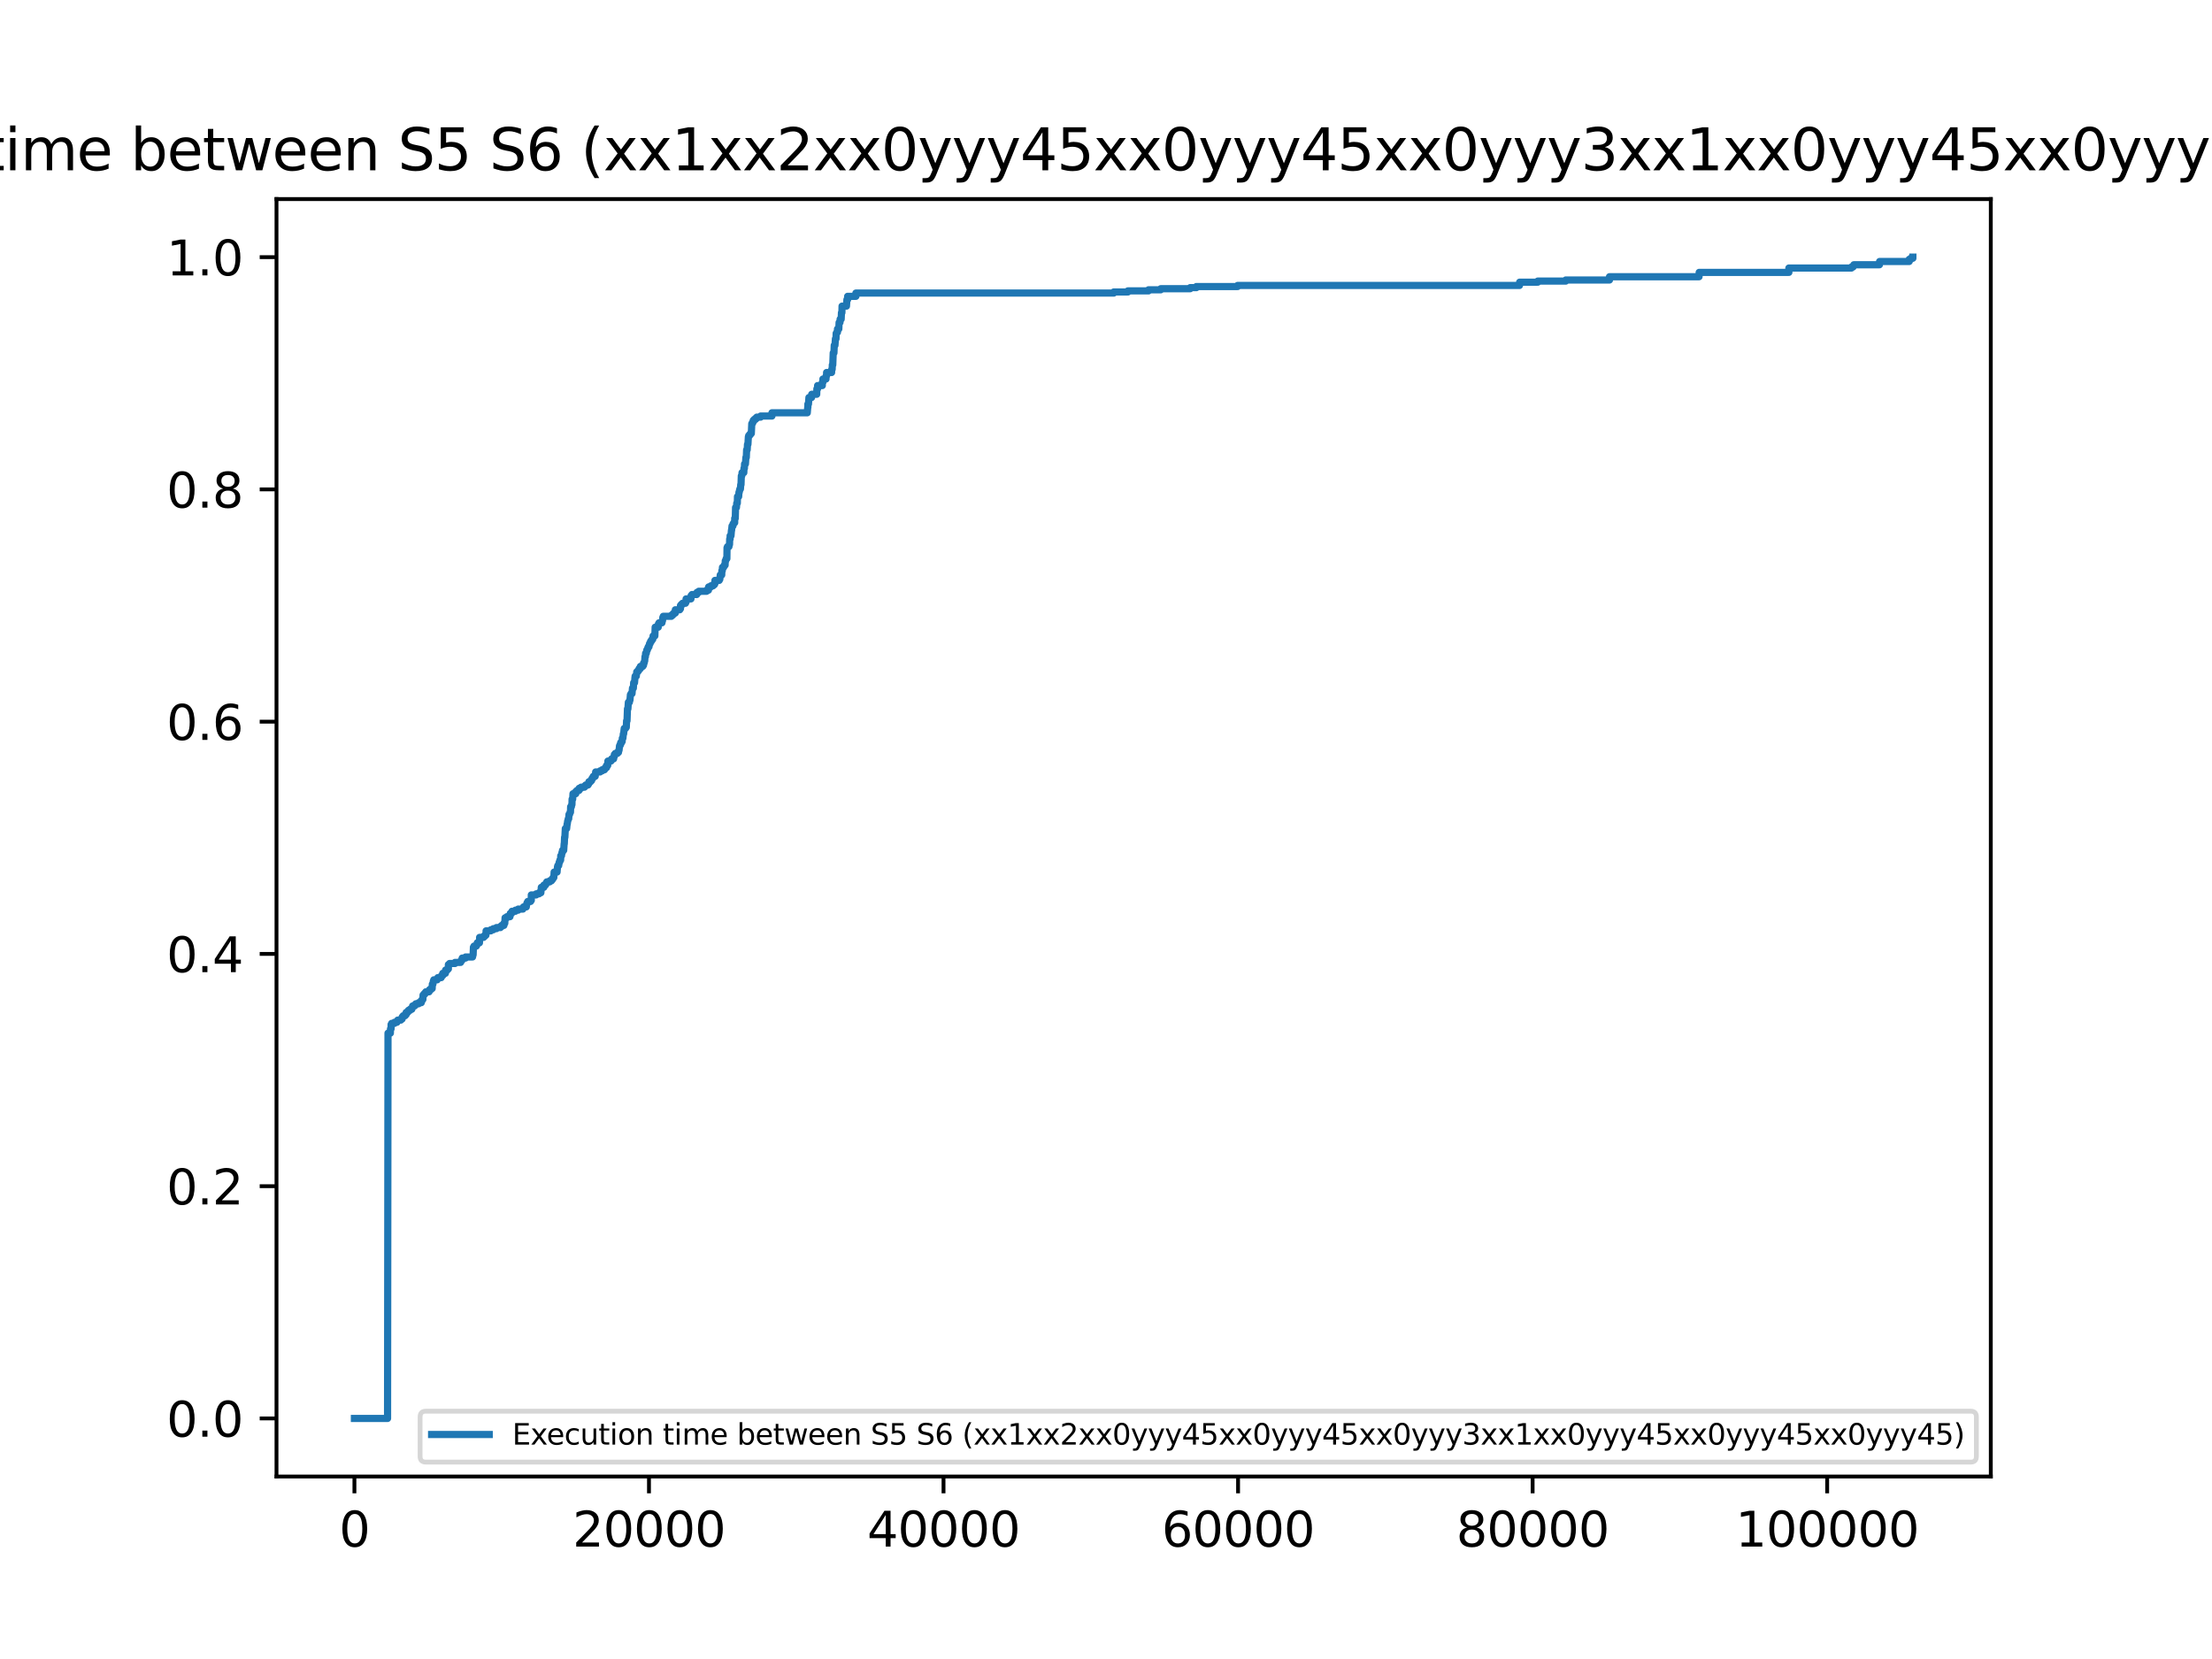 <?xml version="1.0" encoding="utf-8" standalone="no"?>
<!DOCTYPE svg PUBLIC "-//W3C//DTD SVG 1.1//EN"
  "http://www.w3.org/Graphics/SVG/1.1/DTD/svg11.dtd">
<svg xmlns:xlink="http://www.w3.org/1999/xlink" width="460.8pt" height="345.6pt" viewBox="0 0 460.8 345.6" xmlns="http://www.w3.org/2000/svg" version="1.1">
 <defs>
  <style type="text/css">*{stroke-linejoin: round; stroke-linecap: butt}</style>
 </defs>
 <g id="figure_1">
  <g id="patch_1">
   <path d="M 0 345.6 
L 460.8 345.6 
L 460.8 0 
L 0 0 
z
" style="fill: #ffffff"/>
  </g>
  <g id="axes_1">
   <g id="patch_2">
    <path d="M 57.6 307.584 
L 414.72 307.584 
L 414.72 41.472 
L 57.6 41.472 
z
" style="fill: #ffffff"/>
   </g>
   <g id="matplotlib.axis_1">
    <g id="xtick_1">
     <g id="line2d_1">
      <defs>
       <path id="md6a19f54cb" d="M 0 0 
L 0 3.5 
" style="stroke: #000000; stroke-width: 0.8"/>
      </defs>
      <g>
       <use xlink:href="#md6a19f54cb" x="73.833" y="307.584" style="stroke: #000000; stroke-width: 0.8"/>
      </g>
     </g>
     <g id="text_1">
      <!-- 0 -->
      <g transform="translate(70.651 322.182) scale(0.1 -0.1)">
       <defs>
        <path id="DejaVuSans-30" d="M 2034 4250 
Q 1547 4250 1301 3770 
Q 1056 3291 1056 2328 
Q 1056 1369 1301 889 
Q 1547 409 2034 409 
Q 2525 409 2770 889 
Q 3016 1369 3016 2328 
Q 3016 3291 2770 3770 
Q 2525 4250 2034 4250 
z
M 2034 4750 
Q 2819 4750 3233 4129 
Q 3647 3509 3647 2328 
Q 3647 1150 3233 529 
Q 2819 -91 2034 -91 
Q 1250 -91 836 529 
Q 422 1150 422 2328 
Q 422 3509 836 4129 
Q 1250 4750 2034 4750 
z
" transform="scale(0.016)"/>
       </defs>
       <use xlink:href="#DejaVuSans-30"/>
      </g>
     </g>
    </g>
    <g id="xtick_2">
     <g id="line2d_2">
      <g>
       <use xlink:href="#md6a19f54cb" x="135.192" y="307.584" style="stroke: #000000; stroke-width: 0.8"/>
      </g>
     </g>
     <g id="text_2">
      <!-- 20000 -->
      <g transform="translate(119.286 322.182) scale(0.1 -0.1)">
       <defs>
        <path id="DejaVuSans-32" d="M 1228 531 
L 3431 531 
L 3431 0 
L 469 0 
L 469 531 
Q 828 903 1448 1529 
Q 2069 2156 2228 2338 
Q 2531 2678 2651 2914 
Q 2772 3150 2772 3378 
Q 2772 3750 2511 3984 
Q 2250 4219 1831 4219 
Q 1534 4219 1204 4116 
Q 875 4013 500 3803 
L 500 4441 
Q 881 4594 1212 4672 
Q 1544 4750 1819 4750 
Q 2544 4750 2975 4387 
Q 3406 4025 3406 3419 
Q 3406 3131 3298 2873 
Q 3191 2616 2906 2266 
Q 2828 2175 2409 1742 
Q 1991 1309 1228 531 
z
" transform="scale(0.016)"/>
       </defs>
       <use xlink:href="#DejaVuSans-32"/>
       <use xlink:href="#DejaVuSans-30" x="63.623"/>
       <use xlink:href="#DejaVuSans-30" x="127.246"/>
       <use xlink:href="#DejaVuSans-30" x="190.869"/>
       <use xlink:href="#DejaVuSans-30" x="254.492"/>
      </g>
     </g>
    </g>
    <g id="xtick_3">
     <g id="line2d_3">
      <g>
       <use xlink:href="#md6a19f54cb" x="196.552" y="307.584" style="stroke: #000000; stroke-width: 0.8"/>
      </g>
     </g>
     <g id="text_3">
      <!-- 40000 -->
      <g transform="translate(180.646 322.182) scale(0.1 -0.1)">
       <defs>
        <path id="DejaVuSans-34" d="M 2419 4116 
L 825 1625 
L 2419 1625 
L 2419 4116 
z
M 2253 4666 
L 3047 4666 
L 3047 1625 
L 3713 1625 
L 3713 1100 
L 3047 1100 
L 3047 0 
L 2419 0 
L 2419 1100 
L 313 1100 
L 313 1709 
L 2253 4666 
z
" transform="scale(0.016)"/>
       </defs>
       <use xlink:href="#DejaVuSans-34"/>
       <use xlink:href="#DejaVuSans-30" x="63.623"/>
       <use xlink:href="#DejaVuSans-30" x="127.246"/>
       <use xlink:href="#DejaVuSans-30" x="190.869"/>
       <use xlink:href="#DejaVuSans-30" x="254.492"/>
      </g>
     </g>
    </g>
    <g id="xtick_4">
     <g id="line2d_4">
      <g>
       <use xlink:href="#md6a19f54cb" x="257.912" y="307.584" style="stroke: #000000; stroke-width: 0.8"/>
      </g>
     </g>
     <g id="text_4">
      <!-- 60000 -->
      <g transform="translate(242.006 322.182) scale(0.1 -0.1)">
       <defs>
        <path id="DejaVuSans-36" d="M 2113 2584 
Q 1688 2584 1439 2293 
Q 1191 2003 1191 1497 
Q 1191 994 1439 701 
Q 1688 409 2113 409 
Q 2538 409 2786 701 
Q 3034 994 3034 1497 
Q 3034 2003 2786 2293 
Q 2538 2584 2113 2584 
z
M 3366 4563 
L 3366 3988 
Q 3128 4100 2886 4159 
Q 2644 4219 2406 4219 
Q 1781 4219 1451 3797 
Q 1122 3375 1075 2522 
Q 1259 2794 1537 2939 
Q 1816 3084 2150 3084 
Q 2853 3084 3261 2657 
Q 3669 2231 3669 1497 
Q 3669 778 3244 343 
Q 2819 -91 2113 -91 
Q 1303 -91 875 529 
Q 447 1150 447 2328 
Q 447 3434 972 4092 
Q 1497 4750 2381 4750 
Q 2619 4750 2861 4703 
Q 3103 4656 3366 4563 
z
" transform="scale(0.016)"/>
       </defs>
       <use xlink:href="#DejaVuSans-36"/>
       <use xlink:href="#DejaVuSans-30" x="63.623"/>
       <use xlink:href="#DejaVuSans-30" x="127.246"/>
       <use xlink:href="#DejaVuSans-30" x="190.869"/>
       <use xlink:href="#DejaVuSans-30" x="254.492"/>
      </g>
     </g>
    </g>
    <g id="xtick_5">
     <g id="line2d_5">
      <g>
       <use xlink:href="#md6a19f54cb" x="319.272" y="307.584" style="stroke: #000000; stroke-width: 0.8"/>
      </g>
     </g>
     <g id="text_5">
      <!-- 80000 -->
      <g transform="translate(303.366 322.182) scale(0.1 -0.1)">
       <defs>
        <path id="DejaVuSans-38" d="M 2034 2216 
Q 1584 2216 1326 1975 
Q 1069 1734 1069 1313 
Q 1069 891 1326 650 
Q 1584 409 2034 409 
Q 2484 409 2743 651 
Q 3003 894 3003 1313 
Q 3003 1734 2745 1975 
Q 2488 2216 2034 2216 
z
M 1403 2484 
Q 997 2584 770 2862 
Q 544 3141 544 3541 
Q 544 4100 942 4425 
Q 1341 4750 2034 4750 
Q 2731 4750 3128 4425 
Q 3525 4100 3525 3541 
Q 3525 3141 3298 2862 
Q 3072 2584 2669 2484 
Q 3125 2378 3379 2068 
Q 3634 1759 3634 1313 
Q 3634 634 3220 271 
Q 2806 -91 2034 -91 
Q 1263 -91 848 271 
Q 434 634 434 1313 
Q 434 1759 690 2068 
Q 947 2378 1403 2484 
z
M 1172 3481 
Q 1172 3119 1398 2916 
Q 1625 2713 2034 2713 
Q 2441 2713 2670 2916 
Q 2900 3119 2900 3481 
Q 2900 3844 2670 4047 
Q 2441 4250 2034 4250 
Q 1625 4250 1398 4047 
Q 1172 3844 1172 3481 
z
" transform="scale(0.016)"/>
       </defs>
       <use xlink:href="#DejaVuSans-38"/>
       <use xlink:href="#DejaVuSans-30" x="63.623"/>
       <use xlink:href="#DejaVuSans-30" x="127.246"/>
       <use xlink:href="#DejaVuSans-30" x="190.869"/>
       <use xlink:href="#DejaVuSans-30" x="254.492"/>
      </g>
     </g>
    </g>
    <g id="xtick_6">
     <g id="line2d_6">
      <g>
       <use xlink:href="#md6a19f54cb" x="380.632" y="307.584" style="stroke: #000000; stroke-width: 0.8"/>
      </g>
     </g>
     <g id="text_6">
      <!-- 100000 -->
      <g transform="translate(361.544 322.182) scale(0.1 -0.1)">
       <defs>
        <path id="DejaVuSans-31" d="M 794 531 
L 1825 531 
L 1825 4091 
L 703 3866 
L 703 4441 
L 1819 4666 
L 2450 4666 
L 2450 531 
L 3481 531 
L 3481 0 
L 794 0 
L 794 531 
z
" transform="scale(0.016)"/>
       </defs>
       <use xlink:href="#DejaVuSans-31"/>
       <use xlink:href="#DejaVuSans-30" x="63.623"/>
       <use xlink:href="#DejaVuSans-30" x="127.246"/>
       <use xlink:href="#DejaVuSans-30" x="190.869"/>
       <use xlink:href="#DejaVuSans-30" x="254.492"/>
       <use xlink:href="#DejaVuSans-30" x="318.115"/>
      </g>
     </g>
    </g>
   </g>
   <g id="matplotlib.axis_2">
    <g id="ytick_1">
     <g id="line2d_7">
      <defs>
       <path id="m3b7aa38f9b" d="M 0 0 
L -3.5 0 
" style="stroke: #000000; stroke-width: 0.8"/>
      </defs>
      <g>
       <use xlink:href="#m3b7aa38f9b" x="57.6" y="295.488" style="stroke: #000000; stroke-width: 0.8"/>
      </g>
     </g>
     <g id="text_7">
      <!-- 0.0 -->
      <g transform="translate(34.697 299.287) scale(0.1 -0.1)">
       <defs>
        <path id="DejaVuSans-2e" d="M 684 794 
L 1344 794 
L 1344 0 
L 684 0 
L 684 794 
z
" transform="scale(0.016)"/>
       </defs>
       <use xlink:href="#DejaVuSans-30"/>
       <use xlink:href="#DejaVuSans-2e" x="63.623"/>
       <use xlink:href="#DejaVuSans-30" x="95.41"/>
      </g>
     </g>
    </g>
    <g id="ytick_2">
     <g id="line2d_8">
      <g>
       <use xlink:href="#m3b7aa38f9b" x="57.6" y="247.104" style="stroke: #000000; stroke-width: 0.8"/>
      </g>
     </g>
     <g id="text_8">
      <!-- 0.2 -->
      <g transform="translate(34.697 250.903) scale(0.1 -0.1)">
       <use xlink:href="#DejaVuSans-30"/>
       <use xlink:href="#DejaVuSans-2e" x="63.623"/>
       <use xlink:href="#DejaVuSans-32" x="95.41"/>
      </g>
     </g>
    </g>
    <g id="ytick_3">
     <g id="line2d_9">
      <g>
       <use xlink:href="#m3b7aa38f9b" x="57.6" y="198.72" style="stroke: #000000; stroke-width: 0.8"/>
      </g>
     </g>
     <g id="text_9">
      <!-- 0.4 -->
      <g transform="translate(34.697 202.519) scale(0.1 -0.1)">
       <use xlink:href="#DejaVuSans-30"/>
       <use xlink:href="#DejaVuSans-2e" x="63.623"/>
       <use xlink:href="#DejaVuSans-34" x="95.41"/>
      </g>
     </g>
    </g>
    <g id="ytick_4">
     <g id="line2d_10">
      <g>
       <use xlink:href="#m3b7aa38f9b" x="57.6" y="150.336" style="stroke: #000000; stroke-width: 0.8"/>
      </g>
     </g>
     <g id="text_10">
      <!-- 0.6 -->
      <g transform="translate(34.697 154.135) scale(0.1 -0.1)">
       <use xlink:href="#DejaVuSans-30"/>
       <use xlink:href="#DejaVuSans-2e" x="63.623"/>
       <use xlink:href="#DejaVuSans-36" x="95.41"/>
      </g>
     </g>
    </g>
    <g id="ytick_5">
     <g id="line2d_11">
      <g>
       <use xlink:href="#m3b7aa38f9b" x="57.6" y="101.952" style="stroke: #000000; stroke-width: 0.8"/>
      </g>
     </g>
     <g id="text_11">
      <!-- 0.8 -->
      <g transform="translate(34.697 105.751) scale(0.1 -0.1)">
       <use xlink:href="#DejaVuSans-30"/>
       <use xlink:href="#DejaVuSans-2e" x="63.623"/>
       <use xlink:href="#DejaVuSans-38" x="95.41"/>
      </g>
     </g>
    </g>
    <g id="ytick_6">
     <g id="line2d_12">
      <g>
       <use xlink:href="#m3b7aa38f9b" x="57.6" y="53.568" style="stroke: #000000; stroke-width: 0.8"/>
      </g>
     </g>
     <g id="text_12">
      <!-- 1.0 -->
      <g transform="translate(34.697 57.367) scale(0.1 -0.1)">
       <use xlink:href="#DejaVuSans-31"/>
       <use xlink:href="#DejaVuSans-2e" x="63.623"/>
       <use xlink:href="#DejaVuSans-30" x="95.41"/>
      </g>
     </g>
    </g>
   </g>
   <g id="line2d_13">
    <path d="M 73.833 295.488 
L 80.736 295.488 
L 80.828 215.226 
L 80.828 215.226 
L 81.319 215.226 
L 81.349 214.319 
L 81.349 214.319 
L 81.472 214.319 
L 81.472 213.412 
L 81.472 213.412 
L 81.595 213.412 
L 81.595 213.185 
L 82.178 213.185 
L 82.178 212.959 
L 82.699 212.959 
L 82.699 212.732 
L 82.853 212.732 
L 82.853 212.505 
L 83.497 212.505 
L 83.497 212.278 
L 83.773 212.278 
L 83.804 211.825 
L 83.988 211.825 
L 83.988 211.598 
L 84.387 211.598 
L 84.387 211.371 
L 84.601 211.371 
L 84.601 210.918 
L 84.601 210.918 
L 84.908 210.918 
L 84.908 210.691 
L 85.092 210.691 
L 85.092 210.465 
L 85.43 210.465 
L 85.43 210.238 
L 85.798 210.238 
L 85.89 209.784 
L 85.951 209.784 
L 85.951 209.558 
L 86.381 209.558 
L 86.381 209.331 
L 86.626 209.331 
L 86.626 209.104 
L 87.209 209.104 
L 87.209 208.877 
L 87.761 208.877 
L 87.761 208.424 
L 87.761 208.424 
L 87.945 208.424 
L 87.945 208.197 
L 88.099 208.197 
L 88.13 207.29 
L 88.13 207.29 
L 88.314 207.29 
L 88.314 207.064 
L 88.528 207.064 
L 88.528 206.837 
L 88.712 206.837 
L 88.712 206.61 
L 89.387 206.61 
L 89.479 206.157 
L 89.756 206.157 
L 89.756 205.93 
L 90.032 205.93 
L 90.062 205.023 
L 90.062 205.023 
L 90.185 205.023 
L 90.277 204.343 
L 90.277 204.343 
L 90.369 204.343 
L 90.369 204.116 
L 91.075 204.116 
L 91.075 203.889 
L 91.198 203.889 
L 91.198 203.663 
L 91.903 203.663 
L 91.995 203.209 
L 92.241 203.209 
L 92.241 202.756 
L 92.241 202.756 
L 92.793 202.756 
L 92.824 202.076 
L 92.824 202.076 
L 93.192 202.076 
L 93.192 201.849 
L 93.406 201.849 
L 93.406 200.942 
L 93.406 200.942 
L 93.652 200.942 
L 93.652 200.715 
L 94.787 200.715 
L 94.787 200.488 
L 95.953 200.488 
L 95.953 200.262 
L 96.076 200.262 
L 96.076 200.035 
L 96.26 200.035 
L 96.29 199.582 
L 96.996 199.582 
L 96.996 199.355 
L 98.438 199.355 
L 98.53 198.901 
L 98.561 198.901 
L 98.622 197.314 
L 98.745 197.314 
L 98.745 197.088 
L 99.236 197.088 
L 99.236 196.861 
L 99.358 196.861 
L 99.42 196.407 
L 99.88 196.407 
L 99.911 195.274 
L 99.911 195.274 
L 100.739 195.274 
L 100.739 195.047 
L 100.984 195.047 
L 100.984 194.82 
L 101.23 194.82 
L 101.261 193.913 
L 101.261 193.913 
L 102.242 193.913 
L 102.242 193.687 
L 102.764 193.687 
L 102.764 193.46 
L 103.408 193.46 
L 103.408 193.233 
L 104.236 193.233 
L 104.236 193.006 
L 104.513 193.006 
L 104.513 192.78 
L 104.973 192.78 
L 104.973 192.326 
L 104.973 192.326 
L 105.157 192.326 
L 105.218 191.193 
L 105.586 191.193 
L 105.586 190.966 
L 106.231 190.966 
L 106.292 190.286 
L 106.292 190.286 
L 106.568 190.286 
L 106.66 189.832 
L 107.366 189.832 
L 107.366 189.605 
L 107.949 189.605 
L 107.949 189.379 
L 108.931 189.379 
L 108.931 189.152 
L 109.053 189.152 
L 109.053 188.925 
L 109.636 188.925 
L 109.728 188.245 
L 109.82 188.245 
L 109.82 188.018 
L 109.943 188.018 
L 109.943 187.792 
L 110.526 187.792 
L 110.526 187.565 
L 110.679 187.565 
L 110.679 186.431 
L 110.679 186.431 
L 111.692 186.431 
L 111.692 186.205 
L 112.275 186.205 
L 112.275 185.978 
L 112.673 185.978 
L 112.766 184.844 
L 113.287 184.844 
L 113.287 184.391 
L 113.287 184.391 
L 113.625 184.391 
L 113.625 184.164 
L 113.778 184.164 
L 113.778 183.937 
L 113.901 183.937 
L 113.901 183.711 
L 114.514 183.711 
L 114.514 183.484 
L 114.882 183.484 
L 114.882 183.257 
L 115.066 183.257 
L 115.066 183.03 
L 115.22 183.03 
L 115.22 182.804 
L 115.373 182.804 
L 115.435 181.67 
L 115.435 181.67 
L 116.048 181.67 
L 116.14 180.536 
L 116.14 180.536 
L 116.202 180.536 
L 116.202 180.31 
L 116.386 180.31 
L 116.478 179.629 
L 116.57 179.629 
L 116.631 179.176 
L 116.785 179.176 
L 116.815 178.269 
L 116.815 178.269 
L 116.969 178.269 
L 117.061 177.589 
L 117.061 177.589 
L 117.153 177.589 
L 117.183 177.135 
L 117.429 177.135 
L 117.521 175.775 
L 117.552 175.775 
L 117.613 174.415 
L 117.613 174.415 
L 117.674 174.415 
L 117.766 172.601 
L 117.766 172.601 
L 118.042 172.601 
L 118.134 171.694 
L 118.134 171.694 
L 118.165 171.694 
L 118.257 171.014 
L 118.288 171.014 
L 118.38 170.56 
L 118.472 170.56 
L 118.533 169.653 
L 118.656 169.653 
L 118.748 169.2 
L 118.84 169.2 
L 118.871 168.066 
L 119.024 168.066 
L 119.086 167.613 
L 119.147 167.613 
L 119.178 166.479 
L 119.178 166.479 
L 119.3 166.479 
L 119.362 165.345 
L 119.945 165.345 
L 119.945 164.892 
L 119.945 164.892 
L 120.19 164.892 
L 120.19 164.665 
L 120.62 164.665 
L 120.65 164.212 
L 121.049 164.212 
L 121.049 163.985 
L 121.755 163.985 
L 121.755 163.758 
L 122 163.758 
L 122 163.532 
L 122.491 163.532 
L 122.491 163.305 
L 122.644 163.305 
L 122.675 162.851 
L 123.013 162.851 
L 123.013 162.625 
L 123.227 162.625 
L 123.319 162.171 
L 123.473 162.171 
L 123.473 161.945 
L 123.596 161.945 
L 123.596 161.718 
L 123.994 161.718 
L 124.086 160.811 
L 125.007 160.811 
L 125.007 160.584 
L 125.436 160.584 
L 125.436 160.357 
L 125.927 160.357 
L 125.927 160.131 
L 126.081 160.131 
L 126.081 159.904 
L 126.357 159.904 
L 126.357 159.451 
L 126.357 159.451 
L 126.602 159.451 
L 126.633 158.544 
L 126.633 158.544 
L 127.277 158.544 
L 127.277 158.317 
L 127.4 158.317 
L 127.4 158.09 
L 127.829 158.09 
L 127.86 157.637 
L 127.952 157.637 
L 127.983 157.183 
L 128.167 157.183 
L 128.167 156.956 
L 128.596 156.956 
L 128.596 156.73 
L 128.842 156.73 
L 128.903 156.276 
L 128.964 156.276 
L 129.057 155.369 
L 129.149 155.369 
L 129.149 155.143 
L 129.271 155.143 
L 129.302 154.689 
L 129.486 154.689 
L 129.486 154.462 
L 129.609 154.462 
L 129.639 153.782 
L 129.639 153.782 
L 129.762 153.782 
L 129.854 152.875 
L 129.916 152.875 
L 130.008 151.968 
L 130.008 151.968 
L 130.038 151.968 
L 130.038 151.742 
L 130.314 151.742 
L 130.314 151.515 
L 130.468 151.515 
L 130.529 150.155 
L 130.621 150.155 
L 130.713 147.661 
L 130.713 147.661 
L 130.805 147.661 
L 130.897 146.3 
L 131.112 146.3 
L 131.173 145.847 
L 131.235 145.847 
L 131.327 144.713 
L 131.327 144.713 
L 131.45 144.713 
L 131.45 144.486 
L 131.664 144.486 
L 131.756 143.353 
L 131.756 143.353 
L 131.94 143.353 
L 132.002 142.219 
L 132.186 142.219 
L 132.278 141.085 
L 132.309 141.085 
L 132.309 140.859 
L 132.554 140.859 
L 132.646 139.952 
L 132.861 139.952 
L 132.861 139.725 
L 133.045 139.725 
L 133.137 139.272 
L 133.413 139.272 
L 133.413 138.818 
L 133.413 138.818 
L 133.904 138.818 
L 133.904 138.591 
L 134.057 138.591 
L 134.057 138.138 
L 134.057 138.138 
L 134.18 138.138 
L 134.272 137.685 
L 134.303 137.685 
L 134.364 136.778 
L 134.364 136.778 
L 134.456 136.778 
L 134.487 136.097 
L 134.64 136.097 
L 134.732 135.417 
L 134.855 135.417 
L 134.947 134.964 
L 135.039 134.964 
L 135.039 134.737 
L 135.192 134.737 
L 135.254 134.284 
L 135.315 134.284 
L 135.315 134.057 
L 135.438 134.057 
L 135.53 133.603 
L 135.683 133.603 
L 135.683 133.377 
L 135.837 133.377 
L 135.837 133.15 
L 135.99 133.15 
L 136.052 132.47 
L 136.42 132.47 
L 136.481 130.656 
L 137.125 130.656 
L 137.156 129.976 
L 137.156 129.976 
L 137.279 129.976 
L 137.279 129.749 
L 137.892 129.749 
L 137.984 129.296 
L 138.015 129.296 
L 138.076 128.615 
L 138.168 128.615 
L 138.168 128.389 
L 139.856 128.389 
L 139.856 128.162 
L 140.132 128.162 
L 140.132 127.935 
L 140.347 127.935 
L 140.347 127.708 
L 140.684 127.708 
L 140.684 127.028 
L 140.684 127.028 
L 141.605 127.028 
L 141.605 126.802 
L 141.758 126.802 
L 141.758 126.121 
L 141.758 126.121 
L 141.942 126.121 
L 141.942 125.895 
L 142.188 125.895 
L 142.188 125.668 
L 142.801 125.668 
L 142.801 125.441 
L 142.924 125.441 
L 142.924 124.761 
L 142.924 124.761 
L 143.936 124.761 
L 143.967 124.081 
L 143.967 124.081 
L 144.151 124.081 
L 144.151 123.854 
L 145.133 123.854 
L 145.194 123.401 
L 145.562 123.401 
L 145.562 123.174 
L 147.188 123.174 
L 147.188 122.947 
L 147.587 122.947 
L 147.618 122.267 
L 147.618 122.267 
L 148.078 122.267 
L 148.078 122.04 
L 148.538 122.04 
L 148.538 121.813 
L 148.814 121.813 
L 148.814 121.587 
L 148.937 121.587 
L 148.937 120.907 
L 148.937 120.907 
L 149.827 120.907 
L 149.827 120.68 
L 149.95 120.68 
L 150.042 119.773 
L 150.042 119.773 
L 150.348 119.773 
L 150.379 118.866 
L 150.379 118.866 
L 150.471 118.866 
L 150.502 118.186 
L 150.502 118.186 
L 150.747 118.186 
L 150.747 117.959 
L 150.87 117.959 
L 150.87 117.732 
L 151.054 117.732 
L 151.085 116.825 
L 151.085 116.825 
L 151.177 116.825 
L 151.269 116.372 
L 151.422 116.372 
L 151.453 114.105 
L 151.453 114.105 
L 151.545 114.105 
L 151.545 113.878 
L 151.852 113.878 
L 151.913 113.424 
L 151.974 113.424 
L 152.005 112.291 
L 152.005 112.291 
L 152.097 112.291 
L 152.097 111.611 
L 152.097 111.611 
L 152.281 111.611 
L 152.373 110.477 
L 152.404 110.477 
L 152.496 109.57 
L 152.496 109.57 
L 152.68 109.57 
L 152.711 109.117 
L 152.864 109.117 
L 152.864 108.89 
L 153.048 108.89 
L 153.048 107.983 
L 153.048 107.983 
L 153.171 107.983 
L 153.232 105.716 
L 153.232 105.716 
L 153.416 105.716 
L 153.478 104.809 
L 153.478 104.809 
L 153.6 104.809 
L 153.631 103.448 
L 153.631 103.448 
L 153.877 103.448 
L 153.938 102.541 
L 153.999 102.541 
L 154.061 102.088 
L 154.122 102.088 
L 154.122 101.861 
L 154.245 101.861 
L 154.306 100.954 
L 154.306 100.954 
L 154.367 100.954 
L 154.429 99.141 
L 154.429 99.141 
L 154.521 99.141 
L 154.582 98.46 
L 154.95 98.46 
L 154.981 97.553 
L 155.073 97.553 
L 155.104 96.647 
L 155.288 96.647 
L 155.38 95.286 
L 155.472 95.286 
L 155.533 93.699 
L 155.533 93.699 
L 155.656 93.699 
L 155.717 92.565 
L 155.809 92.565 
L 155.901 90.978 
L 155.901 90.978 
L 155.963 90.978 
L 155.963 90.752 
L 156.147 90.752 
L 156.147 90.525 
L 156.331 90.525 
L 156.331 90.298 
L 156.515 90.298 
L 156.607 88.258 
L 156.73 88.258 
L 156.73 88.031 
L 156.852 88.031 
L 156.914 87.577 
L 157.129 87.577 
L 157.129 87.351 
L 157.405 87.351 
L 157.405 87.124 
L 157.65 87.124 
L 157.65 86.897 
L 158.448 86.897 
L 158.448 86.67 
L 160.81 86.67 
L 160.81 85.99 
L 160.81 85.99 
L 168.173 85.99 
L 168.265 84.857 
L 168.296 84.857 
L 168.296 84.176 
L 168.296 84.176 
L 168.419 84.176 
L 168.511 82.816 
L 169.063 82.816 
L 169.094 82.136 
L 170.137 82.136 
L 170.168 81.002 
L 170.168 81.002 
L 170.321 81.002 
L 170.321 80.322 
L 170.321 80.322 
L 171.303 80.322 
L 171.303 79.642 
L 171.303 79.642 
L 171.425 79.642 
L 171.425 78.962 
L 171.425 78.962 
L 172.07 78.962 
L 172.1 78.281 
L 172.192 78.281 
L 172.192 77.601 
L 172.192 77.601 
L 173.236 77.601 
L 173.266 76.921 
L 173.266 76.921 
L 173.358 76.921 
L 173.389 76.014 
L 173.389 76.014 
L 173.481 76.014 
L 173.573 73.52 
L 173.573 73.52 
L 173.726 73.52 
L 173.788 71.933 
L 173.788 71.933 
L 173.941 71.933 
L 174.033 70.573 
L 174.033 70.573 
L 174.156 70.573 
L 174.187 69.439 
L 174.187 69.439 
L 174.309 69.439 
L 174.309 69.212 
L 174.463 69.212 
L 174.463 68.532 
L 174.463 68.532 
L 174.739 68.532 
L 174.8 67.172 
L 174.8 67.172 
L 174.984 67.172 
L 175.015 66.492 
L 175.23 66.492 
L 175.291 65.131 
L 175.291 65.131 
L 175.383 65.131 
L 175.414 63.771 
L 175.414 63.771 
L 176.334 63.771 
L 176.426 62.41 
L 176.426 62.41 
L 176.58 62.41 
L 176.58 61.73 
L 176.58 61.73 
L 178.298 61.73 
L 178.298 61.05 
L 178.298 61.05 
L 232.018 61.05 
L 232.018 60.823 
L 234.963 60.823 
L 234.963 60.597 
L 239.259 60.597 
L 239.259 60.37 
L 241.805 60.37 
L 241.805 60.143 
L 247.941 60.143 
L 247.941 59.916 
L 249.23 59.916 
L 249.23 59.69 
L 257.82 59.69 
L 257.82 59.463 
L 316.541 59.463 
L 316.572 58.783 
L 316.572 58.783 
L 320.346 58.783 
L 320.346 58.556 
L 326.175 58.556 
L 326.175 58.329 
L 335.287 58.329 
L 335.287 57.649 
L 335.287 57.649 
L 353.94 57.649 
L 353.971 56.742 
L 353.971 56.742 
L 372.655 56.742 
L 372.655 55.835 
L 372.655 55.835 
L 385.694 55.835 
L 385.694 55.609 
L 386.031 55.609 
L 386.031 55.382 
L 386.185 55.382 
L 386.185 55.155 
L 391.523 55.155 
L 391.554 54.475 
L 397.72 54.475 
L 397.72 54.021 
L 397.72 54.021 
L 398.058 54.021 
L 398.058 53.795 
L 398.487 53.795 
L 398.487 53.568 
L 398.487 53.568 
" clip-path="url(#pfc9dafae02)" style="fill: none; stroke: #1f77b4; stroke-width: 1.5; stroke-linecap: square"/>
   </g>
   <g id="patch_3">
    <path d="M 57.6 307.584 
L 57.6 41.472 
" style="fill: none; stroke: #000000; stroke-width: 0.8; stroke-linejoin: miter; stroke-linecap: square"/>
   </g>
   <g id="patch_4">
    <path d="M 414.72 307.584 
L 414.72 41.472 
" style="fill: none; stroke: #000000; stroke-width: 0.8; stroke-linejoin: miter; stroke-linecap: square"/>
   </g>
   <g id="patch_5">
    <path d="M 57.6 307.584 
L 414.72 307.584 
" style="fill: none; stroke: #000000; stroke-width: 0.8; stroke-linejoin: miter; stroke-linecap: square"/>
   </g>
   <g id="patch_6">
    <path d="M 57.6 41.472 
L 414.72 41.472 
" style="fill: none; stroke: #000000; stroke-width: 0.8; stroke-linejoin: miter; stroke-linecap: square"/>
   </g>
   <g id="text_13">
    <!-- Execution time between S5 S6 (xx1xx2xx0yyy45xx0yyy45xx0yyy3xx1xx0yyy45xx0yyy45xx0yyy45) -->
    <g transform="translate(-66.447 35.472) scale(0.12 -0.12)">
     <defs>
      <path id="DejaVuSans-45" d="M 628 4666 
L 3578 4666 
L 3578 4134 
L 1259 4134 
L 1259 2753 
L 3481 2753 
L 3481 2222 
L 1259 2222 
L 1259 531 
L 3634 531 
L 3634 0 
L 628 0 
L 628 4666 
z
" transform="scale(0.016)"/>
      <path id="DejaVuSans-78" d="M 3513 3500 
L 2247 1797 
L 3578 0 
L 2900 0 
L 1881 1375 
L 863 0 
L 184 0 
L 1544 1831 
L 300 3500 
L 978 3500 
L 1906 2253 
L 2834 3500 
L 3513 3500 
z
" transform="scale(0.016)"/>
      <path id="DejaVuSans-65" d="M 3597 1894 
L 3597 1613 
L 953 1613 
Q 991 1019 1311 708 
Q 1631 397 2203 397 
Q 2534 397 2845 478 
Q 3156 559 3463 722 
L 3463 178 
Q 3153 47 2828 -22 
Q 2503 -91 2169 -91 
Q 1331 -91 842 396 
Q 353 884 353 1716 
Q 353 2575 817 3079 
Q 1281 3584 2069 3584 
Q 2775 3584 3186 3129 
Q 3597 2675 3597 1894 
z
M 3022 2063 
Q 3016 2534 2758 2815 
Q 2500 3097 2075 3097 
Q 1594 3097 1305 2825 
Q 1016 2553 972 2059 
L 3022 2063 
z
" transform="scale(0.016)"/>
      <path id="DejaVuSans-63" d="M 3122 3366 
L 3122 2828 
Q 2878 2963 2633 3030 
Q 2388 3097 2138 3097 
Q 1578 3097 1268 2742 
Q 959 2388 959 1747 
Q 959 1106 1268 751 
Q 1578 397 2138 397 
Q 2388 397 2633 464 
Q 2878 531 3122 666 
L 3122 134 
Q 2881 22 2623 -34 
Q 2366 -91 2075 -91 
Q 1284 -91 818 406 
Q 353 903 353 1747 
Q 353 2603 823 3093 
Q 1294 3584 2113 3584 
Q 2378 3584 2631 3529 
Q 2884 3475 3122 3366 
z
" transform="scale(0.016)"/>
      <path id="DejaVuSans-75" d="M 544 1381 
L 544 3500 
L 1119 3500 
L 1119 1403 
Q 1119 906 1312 657 
Q 1506 409 1894 409 
Q 2359 409 2629 706 
Q 2900 1003 2900 1516 
L 2900 3500 
L 3475 3500 
L 3475 0 
L 2900 0 
L 2900 538 
Q 2691 219 2414 64 
Q 2138 -91 1772 -91 
Q 1169 -91 856 284 
Q 544 659 544 1381 
z
M 1991 3584 
L 1991 3584 
z
" transform="scale(0.016)"/>
      <path id="DejaVuSans-74" d="M 1172 4494 
L 1172 3500 
L 2356 3500 
L 2356 3053 
L 1172 3053 
L 1172 1153 
Q 1172 725 1289 603 
Q 1406 481 1766 481 
L 2356 481 
L 2356 0 
L 1766 0 
Q 1100 0 847 248 
Q 594 497 594 1153 
L 594 3053 
L 172 3053 
L 172 3500 
L 594 3500 
L 594 4494 
L 1172 4494 
z
" transform="scale(0.016)"/>
      <path id="DejaVuSans-69" d="M 603 3500 
L 1178 3500 
L 1178 0 
L 603 0 
L 603 3500 
z
M 603 4863 
L 1178 4863 
L 1178 4134 
L 603 4134 
L 603 4863 
z
" transform="scale(0.016)"/>
      <path id="DejaVuSans-6f" d="M 1959 3097 
Q 1497 3097 1228 2736 
Q 959 2375 959 1747 
Q 959 1119 1226 758 
Q 1494 397 1959 397 
Q 2419 397 2687 759 
Q 2956 1122 2956 1747 
Q 2956 2369 2687 2733 
Q 2419 3097 1959 3097 
z
M 1959 3584 
Q 2709 3584 3137 3096 
Q 3566 2609 3566 1747 
Q 3566 888 3137 398 
Q 2709 -91 1959 -91 
Q 1206 -91 779 398 
Q 353 888 353 1747 
Q 353 2609 779 3096 
Q 1206 3584 1959 3584 
z
" transform="scale(0.016)"/>
      <path id="DejaVuSans-6e" d="M 3513 2113 
L 3513 0 
L 2938 0 
L 2938 2094 
Q 2938 2591 2744 2837 
Q 2550 3084 2163 3084 
Q 1697 3084 1428 2787 
Q 1159 2491 1159 1978 
L 1159 0 
L 581 0 
L 581 3500 
L 1159 3500 
L 1159 2956 
Q 1366 3272 1645 3428 
Q 1925 3584 2291 3584 
Q 2894 3584 3203 3211 
Q 3513 2838 3513 2113 
z
" transform="scale(0.016)"/>
      <path id="DejaVuSans-20" transform="scale(0.016)"/>
      <path id="DejaVuSans-6d" d="M 3328 2828 
Q 3544 3216 3844 3400 
Q 4144 3584 4550 3584 
Q 5097 3584 5394 3201 
Q 5691 2819 5691 2113 
L 5691 0 
L 5113 0 
L 5113 2094 
Q 5113 2597 4934 2840 
Q 4756 3084 4391 3084 
Q 3944 3084 3684 2787 
Q 3425 2491 3425 1978 
L 3425 0 
L 2847 0 
L 2847 2094 
Q 2847 2600 2669 2842 
Q 2491 3084 2119 3084 
Q 1678 3084 1418 2786 
Q 1159 2488 1159 1978 
L 1159 0 
L 581 0 
L 581 3500 
L 1159 3500 
L 1159 2956 
Q 1356 3278 1631 3431 
Q 1906 3584 2284 3584 
Q 2666 3584 2933 3390 
Q 3200 3197 3328 2828 
z
" transform="scale(0.016)"/>
      <path id="DejaVuSans-62" d="M 3116 1747 
Q 3116 2381 2855 2742 
Q 2594 3103 2138 3103 
Q 1681 3103 1420 2742 
Q 1159 2381 1159 1747 
Q 1159 1113 1420 752 
Q 1681 391 2138 391 
Q 2594 391 2855 752 
Q 3116 1113 3116 1747 
z
M 1159 2969 
Q 1341 3281 1617 3432 
Q 1894 3584 2278 3584 
Q 2916 3584 3314 3078 
Q 3713 2572 3713 1747 
Q 3713 922 3314 415 
Q 2916 -91 2278 -91 
Q 1894 -91 1617 61 
Q 1341 213 1159 525 
L 1159 0 
L 581 0 
L 581 4863 
L 1159 4863 
L 1159 2969 
z
" transform="scale(0.016)"/>
      <path id="DejaVuSans-77" d="M 269 3500 
L 844 3500 
L 1563 769 
L 2278 3500 
L 2956 3500 
L 3675 769 
L 4391 3500 
L 4966 3500 
L 4050 0 
L 3372 0 
L 2619 2869 
L 1863 0 
L 1184 0 
L 269 3500 
z
" transform="scale(0.016)"/>
      <path id="DejaVuSans-53" d="M 3425 4513 
L 3425 3897 
Q 3066 4069 2747 4153 
Q 2428 4238 2131 4238 
Q 1616 4238 1336 4038 
Q 1056 3838 1056 3469 
Q 1056 3159 1242 3001 
Q 1428 2844 1947 2747 
L 2328 2669 
Q 3034 2534 3370 2195 
Q 3706 1856 3706 1288 
Q 3706 609 3251 259 
Q 2797 -91 1919 -91 
Q 1588 -91 1214 -16 
Q 841 59 441 206 
L 441 856 
Q 825 641 1194 531 
Q 1563 422 1919 422 
Q 2459 422 2753 634 
Q 3047 847 3047 1241 
Q 3047 1584 2836 1778 
Q 2625 1972 2144 2069 
L 1759 2144 
Q 1053 2284 737 2584 
Q 422 2884 422 3419 
Q 422 4038 858 4394 
Q 1294 4750 2059 4750 
Q 2388 4750 2728 4690 
Q 3069 4631 3425 4513 
z
" transform="scale(0.016)"/>
      <path id="DejaVuSans-35" d="M 691 4666 
L 3169 4666 
L 3169 4134 
L 1269 4134 
L 1269 2991 
Q 1406 3038 1543 3061 
Q 1681 3084 1819 3084 
Q 2600 3084 3056 2656 
Q 3513 2228 3513 1497 
Q 3513 744 3044 326 
Q 2575 -91 1722 -91 
Q 1428 -91 1123 -41 
Q 819 9 494 109 
L 494 744 
Q 775 591 1075 516 
Q 1375 441 1709 441 
Q 2250 441 2565 725 
Q 2881 1009 2881 1497 
Q 2881 1984 2565 2268 
Q 2250 2553 1709 2553 
Q 1456 2553 1204 2497 
Q 953 2441 691 2322 
L 691 4666 
z
" transform="scale(0.016)"/>
      <path id="DejaVuSans-28" d="M 1984 4856 
Q 1566 4138 1362 3434 
Q 1159 2731 1159 2009 
Q 1159 1288 1364 580 
Q 1569 -128 1984 -844 
L 1484 -844 
Q 1016 -109 783 600 
Q 550 1309 550 2009 
Q 550 2706 781 3412 
Q 1013 4119 1484 4856 
L 1984 4856 
z
" transform="scale(0.016)"/>
      <path id="DejaVuSans-79" d="M 2059 -325 
Q 1816 -950 1584 -1140 
Q 1353 -1331 966 -1331 
L 506 -1331 
L 506 -850 
L 844 -850 
Q 1081 -850 1212 -737 
Q 1344 -625 1503 -206 
L 1606 56 
L 191 3500 
L 800 3500 
L 1894 763 
L 2988 3500 
L 3597 3500 
L 2059 -325 
z
" transform="scale(0.016)"/>
      <path id="DejaVuSans-33" d="M 2597 2516 
Q 3050 2419 3304 2112 
Q 3559 1806 3559 1356 
Q 3559 666 3084 287 
Q 2609 -91 1734 -91 
Q 1441 -91 1130 -33 
Q 819 25 488 141 
L 488 750 
Q 750 597 1062 519 
Q 1375 441 1716 441 
Q 2309 441 2620 675 
Q 2931 909 2931 1356 
Q 2931 1769 2642 2001 
Q 2353 2234 1838 2234 
L 1294 2234 
L 1294 2753 
L 1863 2753 
Q 2328 2753 2575 2939 
Q 2822 3125 2822 3475 
Q 2822 3834 2567 4026 
Q 2313 4219 1838 4219 
Q 1578 4219 1281 4162 
Q 984 4106 628 3988 
L 628 4550 
Q 988 4650 1302 4700 
Q 1616 4750 1894 4750 
Q 2613 4750 3031 4423 
Q 3450 4097 3450 3541 
Q 3450 3153 3228 2886 
Q 3006 2619 2597 2516 
z
" transform="scale(0.016)"/>
      <path id="DejaVuSans-29" d="M 513 4856 
L 1013 4856 
Q 1481 4119 1714 3412 
Q 1947 2706 1947 2009 
Q 1947 1309 1714 600 
Q 1481 -109 1013 -844 
L 513 -844 
Q 928 -128 1133 580 
Q 1338 1288 1338 2009 
Q 1338 2731 1133 3434 
Q 928 4138 513 4856 
z
" transform="scale(0.016)"/>
     </defs>
     <use xlink:href="#DejaVuSans-45"/>
     <use xlink:href="#DejaVuSans-78" x="63.184"/>
     <use xlink:href="#DejaVuSans-65" x="119.238"/>
     <use xlink:href="#DejaVuSans-63" x="180.762"/>
     <use xlink:href="#DejaVuSans-75" x="235.742"/>
     <use xlink:href="#DejaVuSans-74" x="299.121"/>
     <use xlink:href="#DejaVuSans-69" x="338.33"/>
     <use xlink:href="#DejaVuSans-6f" x="366.113"/>
     <use xlink:href="#DejaVuSans-6e" x="427.295"/>
     <use xlink:href="#DejaVuSans-20" x="490.674"/>
     <use xlink:href="#DejaVuSans-74" x="522.461"/>
     <use xlink:href="#DejaVuSans-69" x="561.67"/>
     <use xlink:href="#DejaVuSans-6d" x="589.453"/>
     <use xlink:href="#DejaVuSans-65" x="686.865"/>
     <use xlink:href="#DejaVuSans-20" x="748.389"/>
     <use xlink:href="#DejaVuSans-62" x="780.176"/>
     <use xlink:href="#DejaVuSans-65" x="843.652"/>
     <use xlink:href="#DejaVuSans-74" x="905.176"/>
     <use xlink:href="#DejaVuSans-77" x="944.385"/>
     <use xlink:href="#DejaVuSans-65" x="1026.172"/>
     <use xlink:href="#DejaVuSans-65" x="1087.695"/>
     <use xlink:href="#DejaVuSans-6e" x="1149.219"/>
     <use xlink:href="#DejaVuSans-20" x="1212.598"/>
     <use xlink:href="#DejaVuSans-53" x="1244.385"/>
     <use xlink:href="#DejaVuSans-35" x="1307.861"/>
     <use xlink:href="#DejaVuSans-20" x="1371.484"/>
     <use xlink:href="#DejaVuSans-53" x="1403.271"/>
     <use xlink:href="#DejaVuSans-36" x="1466.748"/>
     <use xlink:href="#DejaVuSans-20" x="1530.371"/>
     <use xlink:href="#DejaVuSans-28" x="1562.158"/>
     <use xlink:href="#DejaVuSans-78" x="1601.172"/>
     <use xlink:href="#DejaVuSans-78" x="1660.352"/>
     <use xlink:href="#DejaVuSans-31" x="1719.531"/>
     <use xlink:href="#DejaVuSans-78" x="1783.154"/>
     <use xlink:href="#DejaVuSans-78" x="1842.334"/>
     <use xlink:href="#DejaVuSans-32" x="1901.514"/>
     <use xlink:href="#DejaVuSans-78" x="1965.137"/>
     <use xlink:href="#DejaVuSans-78" x="2024.316"/>
     <use xlink:href="#DejaVuSans-30" x="2083.496"/>
     <use xlink:href="#DejaVuSans-79" x="2147.119"/>
     <use xlink:href="#DejaVuSans-79" x="2206.299"/>
     <use xlink:href="#DejaVuSans-79" x="2265.479"/>
     <use xlink:href="#DejaVuSans-34" x="2324.658"/>
     <use xlink:href="#DejaVuSans-35" x="2388.281"/>
     <use xlink:href="#DejaVuSans-78" x="2451.904"/>
     <use xlink:href="#DejaVuSans-78" x="2511.084"/>
     <use xlink:href="#DejaVuSans-30" x="2570.264"/>
     <use xlink:href="#DejaVuSans-79" x="2633.887"/>
     <use xlink:href="#DejaVuSans-79" x="2693.066"/>
     <use xlink:href="#DejaVuSans-79" x="2752.246"/>
     <use xlink:href="#DejaVuSans-34" x="2811.426"/>
     <use xlink:href="#DejaVuSans-35" x="2875.049"/>
     <use xlink:href="#DejaVuSans-78" x="2938.672"/>
     <use xlink:href="#DejaVuSans-78" x="2997.852"/>
     <use xlink:href="#DejaVuSans-30" x="3057.031"/>
     <use xlink:href="#DejaVuSans-79" x="3120.654"/>
     <use xlink:href="#DejaVuSans-79" x="3179.834"/>
     <use xlink:href="#DejaVuSans-79" x="3239.014"/>
     <use xlink:href="#DejaVuSans-33" x="3298.193"/>
     <use xlink:href="#DejaVuSans-78" x="3361.816"/>
     <use xlink:href="#DejaVuSans-78" x="3420.996"/>
     <use xlink:href="#DejaVuSans-31" x="3480.176"/>
     <use xlink:href="#DejaVuSans-78" x="3543.799"/>
     <use xlink:href="#DejaVuSans-78" x="3602.979"/>
     <use xlink:href="#DejaVuSans-30" x="3662.158"/>
     <use xlink:href="#DejaVuSans-79" x="3725.781"/>
     <use xlink:href="#DejaVuSans-79" x="3784.961"/>
     <use xlink:href="#DejaVuSans-79" x="3844.141"/>
     <use xlink:href="#DejaVuSans-34" x="3903.32"/>
     <use xlink:href="#DejaVuSans-35" x="3966.943"/>
     <use xlink:href="#DejaVuSans-78" x="4030.566"/>
     <use xlink:href="#DejaVuSans-78" x="4089.746"/>
     <use xlink:href="#DejaVuSans-30" x="4148.926"/>
     <use xlink:href="#DejaVuSans-79" x="4212.549"/>
     <use xlink:href="#DejaVuSans-79" x="4271.729"/>
     <use xlink:href="#DejaVuSans-79" x="4330.908"/>
     <use xlink:href="#DejaVuSans-34" x="4390.088"/>
     <use xlink:href="#DejaVuSans-35" x="4453.711"/>
     <use xlink:href="#DejaVuSans-78" x="4517.334"/>
     <use xlink:href="#DejaVuSans-78" x="4576.514"/>
     <use xlink:href="#DejaVuSans-30" x="4635.693"/>
     <use xlink:href="#DejaVuSans-79" x="4699.316"/>
     <use xlink:href="#DejaVuSans-79" x="4758.496"/>
     <use xlink:href="#DejaVuSans-79" x="4817.676"/>
     <use xlink:href="#DejaVuSans-34" x="4876.855"/>
     <use xlink:href="#DejaVuSans-35" x="4940.479"/>
     <use xlink:href="#DejaVuSans-29" x="5004.102"/>
    </g>
   </g>
   <g id="legend_1">
    <g id="patch_7">
     <path d="M 88.713 304.584 
L 410.52 304.584 
Q 411.72 304.584 411.72 303.384 
L 411.72 295.177 
Q 411.72 293.977 410.52 293.977 
L 88.713 293.977 
Q 87.513 293.977 87.513 295.177 
L 87.513 303.384 
Q 87.513 304.584 88.713 304.584 
z
" style="fill: #ffffff; opacity: 0.8; stroke: #cccccc; stroke-linejoin: miter"/>
    </g>
    <g id="line2d_14">
     <path d="M 89.913 298.836 
L 95.913 298.836 
L 101.913 298.836 
" style="fill: none; stroke: #1f77b4; stroke-width: 1.5; stroke-linecap: square"/>
    </g>
    <g id="text_14">
     <!-- Execution time between S5 S6 (xx1xx2xx0yyy45xx0yyy45xx0yyy3xx1xx0yyy45xx0yyy45xx0yyy45) -->
     <g transform="translate(106.713 300.936) scale(0.06 -0.06)">
      <use xlink:href="#DejaVuSans-45"/>
      <use xlink:href="#DejaVuSans-78" x="63.184"/>
      <use xlink:href="#DejaVuSans-65" x="119.238"/>
      <use xlink:href="#DejaVuSans-63" x="180.762"/>
      <use xlink:href="#DejaVuSans-75" x="235.742"/>
      <use xlink:href="#DejaVuSans-74" x="299.121"/>
      <use xlink:href="#DejaVuSans-69" x="338.33"/>
      <use xlink:href="#DejaVuSans-6f" x="366.113"/>
      <use xlink:href="#DejaVuSans-6e" x="427.295"/>
      <use xlink:href="#DejaVuSans-20" x="490.674"/>
      <use xlink:href="#DejaVuSans-74" x="522.461"/>
      <use xlink:href="#DejaVuSans-69" x="561.67"/>
      <use xlink:href="#DejaVuSans-6d" x="589.453"/>
      <use xlink:href="#DejaVuSans-65" x="686.865"/>
      <use xlink:href="#DejaVuSans-20" x="748.389"/>
      <use xlink:href="#DejaVuSans-62" x="780.176"/>
      <use xlink:href="#DejaVuSans-65" x="843.652"/>
      <use xlink:href="#DejaVuSans-74" x="905.176"/>
      <use xlink:href="#DejaVuSans-77" x="944.385"/>
      <use xlink:href="#DejaVuSans-65" x="1026.172"/>
      <use xlink:href="#DejaVuSans-65" x="1087.695"/>
      <use xlink:href="#DejaVuSans-6e" x="1149.219"/>
      <use xlink:href="#DejaVuSans-20" x="1212.598"/>
      <use xlink:href="#DejaVuSans-53" x="1244.385"/>
      <use xlink:href="#DejaVuSans-35" x="1307.861"/>
      <use xlink:href="#DejaVuSans-20" x="1371.484"/>
      <use xlink:href="#DejaVuSans-53" x="1403.271"/>
      <use xlink:href="#DejaVuSans-36" x="1466.748"/>
      <use xlink:href="#DejaVuSans-20" x="1530.371"/>
      <use xlink:href="#DejaVuSans-28" x="1562.158"/>
      <use xlink:href="#DejaVuSans-78" x="1601.172"/>
      <use xlink:href="#DejaVuSans-78" x="1660.352"/>
      <use xlink:href="#DejaVuSans-31" x="1719.531"/>
      <use xlink:href="#DejaVuSans-78" x="1783.154"/>
      <use xlink:href="#DejaVuSans-78" x="1842.334"/>
      <use xlink:href="#DejaVuSans-32" x="1901.514"/>
      <use xlink:href="#DejaVuSans-78" x="1965.137"/>
      <use xlink:href="#DejaVuSans-78" x="2024.316"/>
      <use xlink:href="#DejaVuSans-30" x="2083.496"/>
      <use xlink:href="#DejaVuSans-79" x="2147.119"/>
      <use xlink:href="#DejaVuSans-79" x="2206.299"/>
      <use xlink:href="#DejaVuSans-79" x="2265.479"/>
      <use xlink:href="#DejaVuSans-34" x="2324.658"/>
      <use xlink:href="#DejaVuSans-35" x="2388.281"/>
      <use xlink:href="#DejaVuSans-78" x="2451.904"/>
      <use xlink:href="#DejaVuSans-78" x="2511.084"/>
      <use xlink:href="#DejaVuSans-30" x="2570.264"/>
      <use xlink:href="#DejaVuSans-79" x="2633.887"/>
      <use xlink:href="#DejaVuSans-79" x="2693.066"/>
      <use xlink:href="#DejaVuSans-79" x="2752.246"/>
      <use xlink:href="#DejaVuSans-34" x="2811.426"/>
      <use xlink:href="#DejaVuSans-35" x="2875.049"/>
      <use xlink:href="#DejaVuSans-78" x="2938.672"/>
      <use xlink:href="#DejaVuSans-78" x="2997.852"/>
      <use xlink:href="#DejaVuSans-30" x="3057.031"/>
      <use xlink:href="#DejaVuSans-79" x="3120.654"/>
      <use xlink:href="#DejaVuSans-79" x="3179.834"/>
      <use xlink:href="#DejaVuSans-79" x="3239.014"/>
      <use xlink:href="#DejaVuSans-33" x="3298.193"/>
      <use xlink:href="#DejaVuSans-78" x="3361.816"/>
      <use xlink:href="#DejaVuSans-78" x="3420.996"/>
      <use xlink:href="#DejaVuSans-31" x="3480.176"/>
      <use xlink:href="#DejaVuSans-78" x="3543.799"/>
      <use xlink:href="#DejaVuSans-78" x="3602.979"/>
      <use xlink:href="#DejaVuSans-30" x="3662.158"/>
      <use xlink:href="#DejaVuSans-79" x="3725.781"/>
      <use xlink:href="#DejaVuSans-79" x="3784.961"/>
      <use xlink:href="#DejaVuSans-79" x="3844.141"/>
      <use xlink:href="#DejaVuSans-34" x="3903.32"/>
      <use xlink:href="#DejaVuSans-35" x="3966.943"/>
      <use xlink:href="#DejaVuSans-78" x="4030.566"/>
      <use xlink:href="#DejaVuSans-78" x="4089.746"/>
      <use xlink:href="#DejaVuSans-30" x="4148.926"/>
      <use xlink:href="#DejaVuSans-79" x="4212.549"/>
      <use xlink:href="#DejaVuSans-79" x="4271.729"/>
      <use xlink:href="#DejaVuSans-79" x="4330.908"/>
      <use xlink:href="#DejaVuSans-34" x="4390.088"/>
      <use xlink:href="#DejaVuSans-35" x="4453.711"/>
      <use xlink:href="#DejaVuSans-78" x="4517.334"/>
      <use xlink:href="#DejaVuSans-78" x="4576.514"/>
      <use xlink:href="#DejaVuSans-30" x="4635.693"/>
      <use xlink:href="#DejaVuSans-79" x="4699.316"/>
      <use xlink:href="#DejaVuSans-79" x="4758.496"/>
      <use xlink:href="#DejaVuSans-79" x="4817.676"/>
      <use xlink:href="#DejaVuSans-34" x="4876.855"/>
      <use xlink:href="#DejaVuSans-35" x="4940.479"/>
      <use xlink:href="#DejaVuSans-29" x="5004.102"/>
     </g>
    </g>
   </g>
  </g>
 </g>
 <defs>
  <clipPath id="pfc9dafae02">
   <rect x="57.6" y="41.472" width="357.12" height="266.112"/>
  </clipPath>
 </defs>
</svg>
